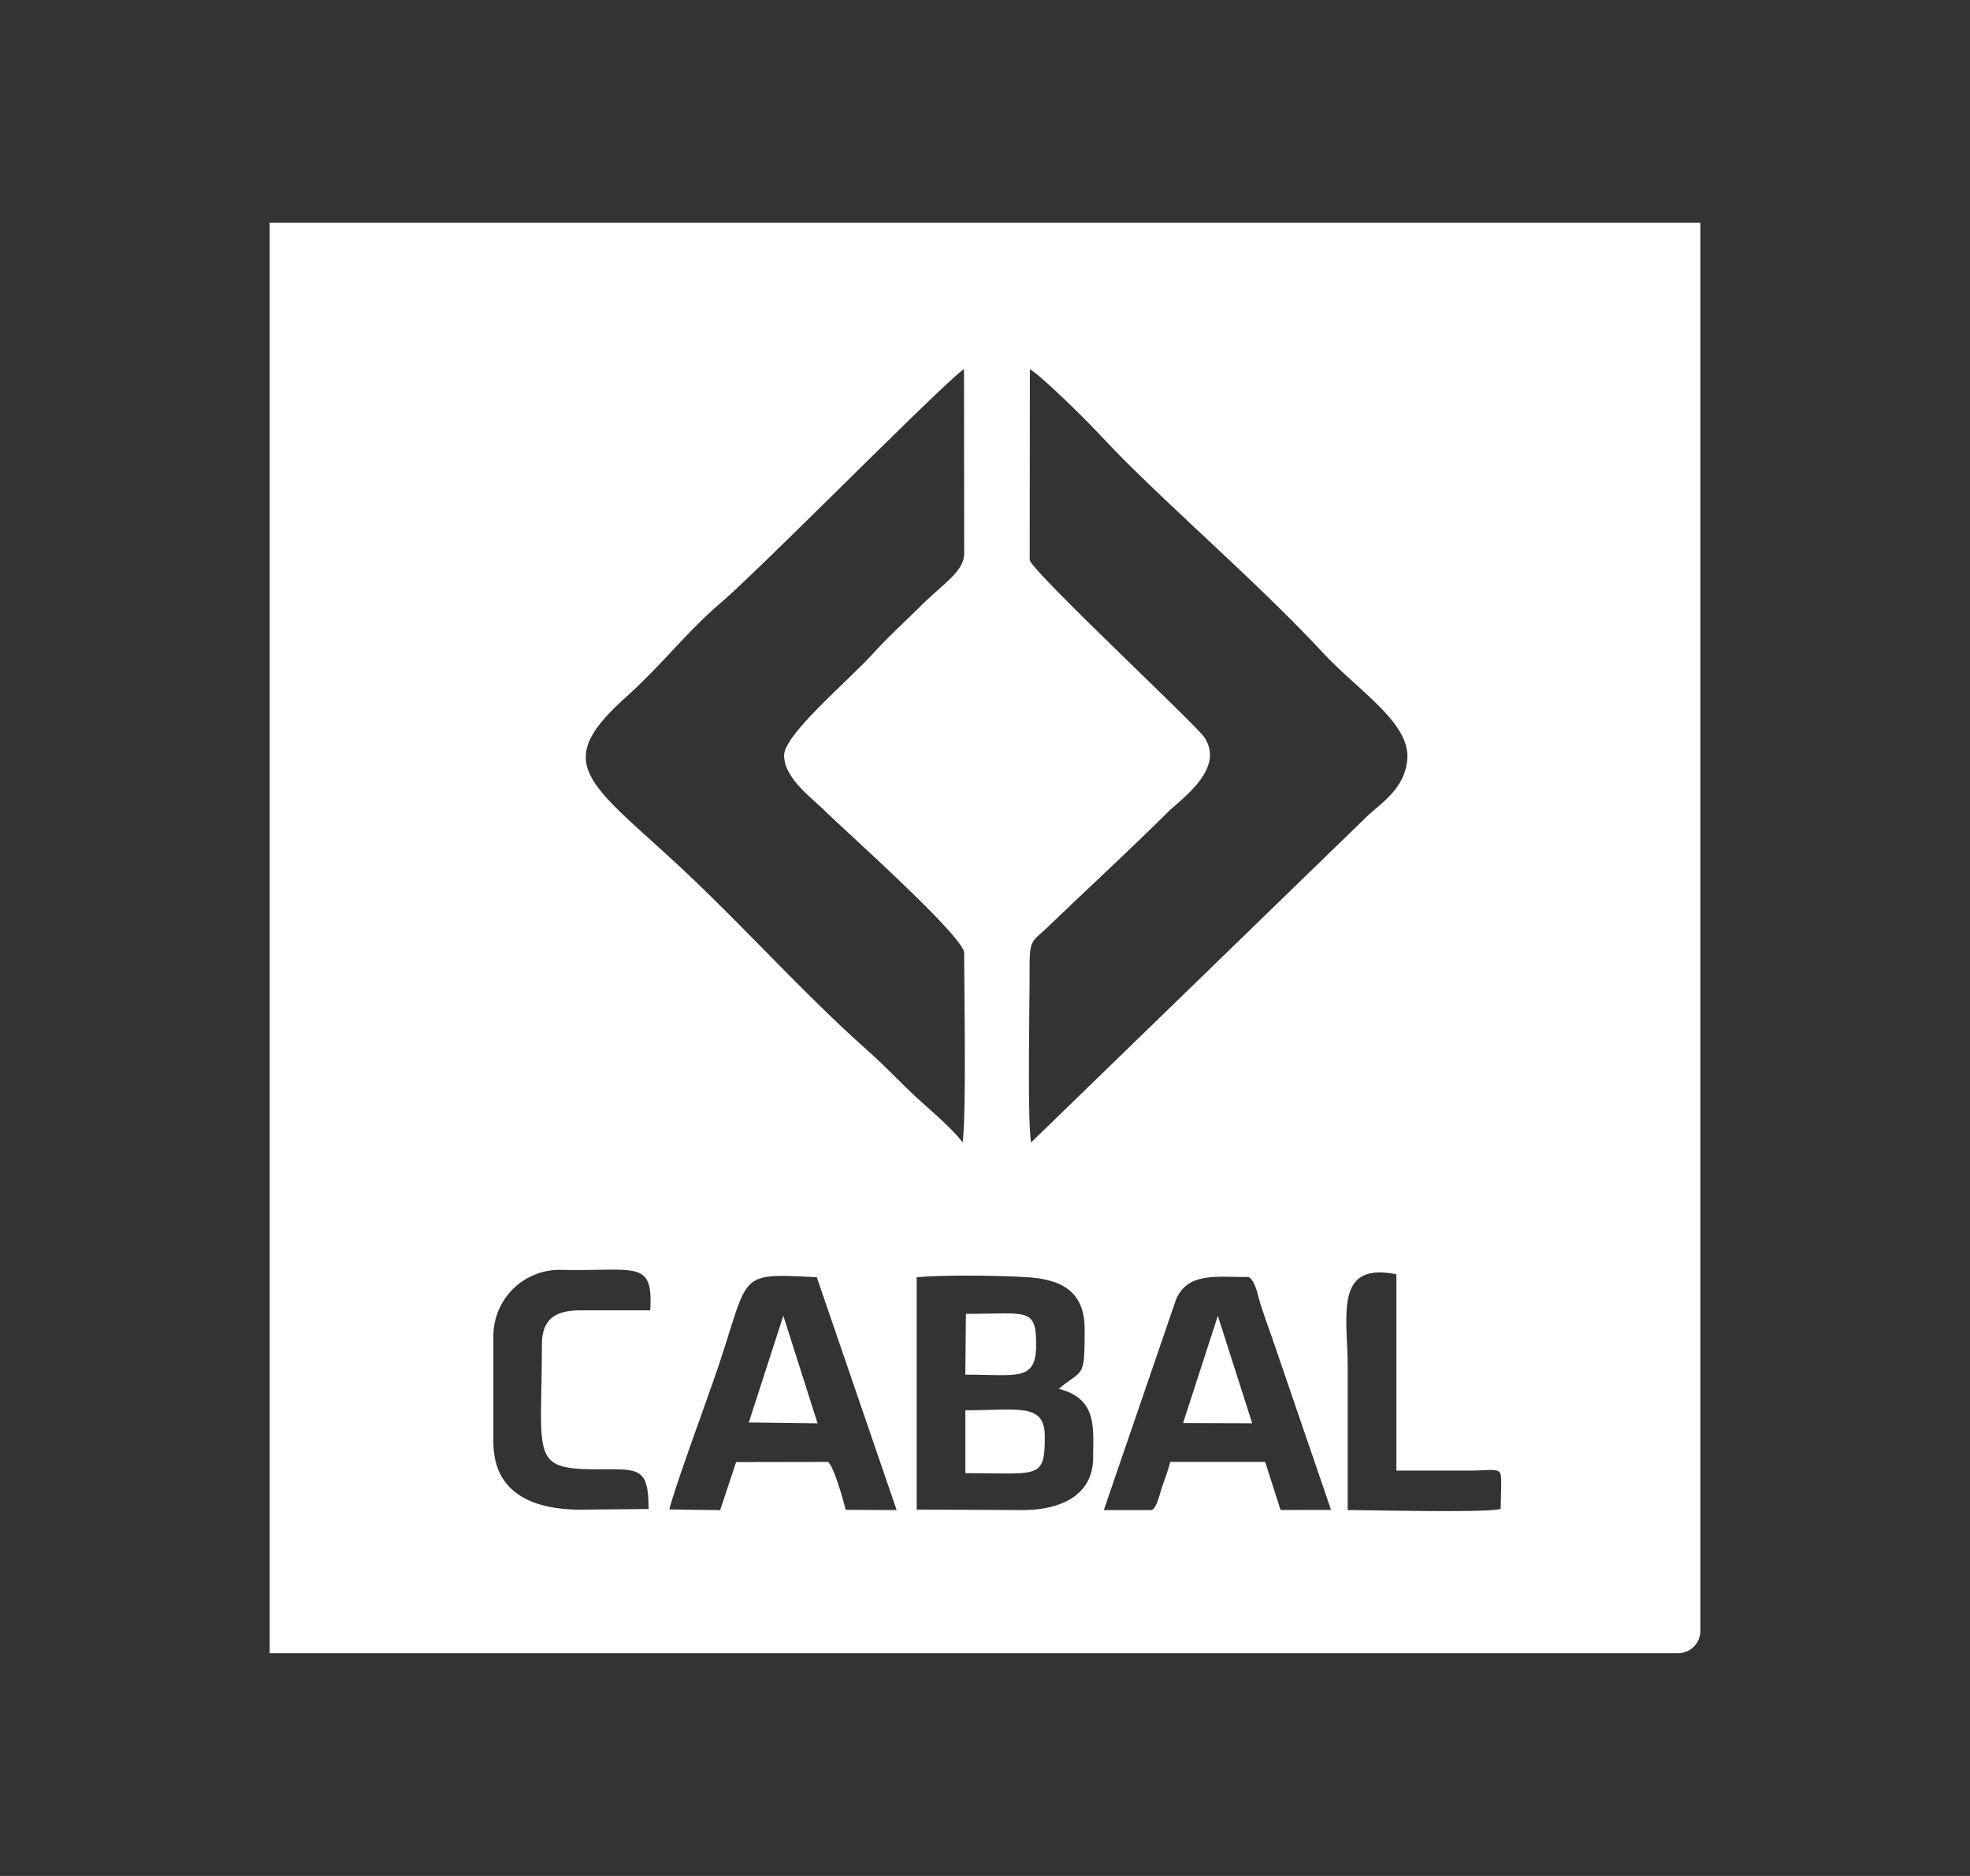 <svg id="Capa_1" data-name="Capa 1" xmlns="http://www.w3.org/2000/svg" viewBox="0 0 595.28 566.93"><rect x="0" y="0" width="595.28" height="566.93" fill="#333333" stroke="none"/><defs><style>.cls-1{fill:#fff;fill-rule:evenodd;}</style></defs><path class="cls-1" d="M313.1,406.39c0-11.45-2.83-9.33-21.23-9.33l-.17,18.37C307.44,415.43,313.09,417.59,313.1,406.39Z"/><path class="cls-1" d="M81.49,67.31v432.3H507.07a6.72,6.72,0,0,0,6.72-6.72V67.31Zm229.62,225c0-8.63.84-7.67,5.41-12.07,12.31-11.83,24.26-22.8,36.37-34.81,4.06-4,17.44-13.08,11-22.64-2.71-4-50.7-48.77-52.75-53.48l.06-57.73c3.1,1.85,12.31,10.85,15.5,14,4.78,4.76,9,9.47,14,14.44,18.75,18.56,41.36,38.2,58.94,57.13,10.66,11.49,26.17,21.05,25.62,31.93-.44,8.83-7.52,13.35-11.92,17.38l-101.77,98.8C310.41,338.58,311.16,303.93,311.11,292.31ZM196.47,396h-21.1c-7.71,0-11.63,2.78-11.63,10.37,0,34.12-3.7,37.69,17,37.67,12.28,0,15.23-.77,15.24,12l-20.58.19c-15,0-26.31-5.43-26.31-20.47v-32a20,20,0,0,1,20.37-20C192.1,384.28,197.43,380.45,196.47,396Zm59.07,60.29c-.7-2.81-3.51-13-5.34-14.48l-27.77.05-4.82,14.52-15.37-.22c2-7.71,11.28-32.74,14.62-42.62,9.8-29,5.59-28.77,29.95-27.55l24.13,70.37Zm6.31-139.1c-19.66-17.46-38.9-39.22-58.7-57.37-26.19-24-35.94-29.4-14.09-49.07,11.52-10.37,18-19.38,29.09-28.89,12.34-10.59,68.1-67.29,73.15-70.29l.05,55.55c0,5.58-5.82,8.77-13.33,16.21-4.93,4.88-9.6,9.11-14.26,14.22-7.57,8.32-26.61,24.28-26.81,30.58-.22,6.86,8.53,13.17,12.13,16.75,5.88,5.84,42.27,38.17,42.27,43.13,0,11.77.67,48.21-.46,57.26-3.31-4.44-10.09-10-14.5-14.13C271.14,326.2,267.34,322.07,261.85,317.2Zm68.46,123.3c0,11.44-9.8,15.87-21.37,15.87L277,456.2V386c8.16-.75,25.12-.55,33.49,0,10.75.68,17.26,4.64,17.26,15.64,0,15.24-.38,11.91-7.83,18.08C331.74,422.71,330.31,431.71,330.31,440.5Zm56.63,15.84-4.64-14.52H353.59c-.58,2.46-1.62,5.17-2.45,7.6-.71,2.1-1.69,6.6-3.2,6.95l-14.4,0,21.83-63.65c3.57-8.17,11.69-6.78,21.95-6.78,2.13,1.21,2.86,6.16,3.66,8.48,1,3.05,2,5.91,3.11,9l18.12,52.91Zm66.53-.31c-4.32,1.22-38.86.34-46.23.34V413.21c0-15.34-4.3-32,14.71-28.09v59.31h22.16c6.06,0,9-.95,9.38,1.35C453.79,447.44,453.47,453.86,453.47,456Z"/><path class="cls-1" d="M291.71,426.2v19c22.1,0,24,2,24-11C315.75,423.82,307.69,426.2,291.71,426.2Z"/><polygon class="cls-1" points="226.27 429.88 247.05 430.14 236.7 397.63 226.27 429.88"/><polygon class="cls-1" points="357.49 430.06 378.38 430.13 368 397.65 357.49 430.06"/></svg>